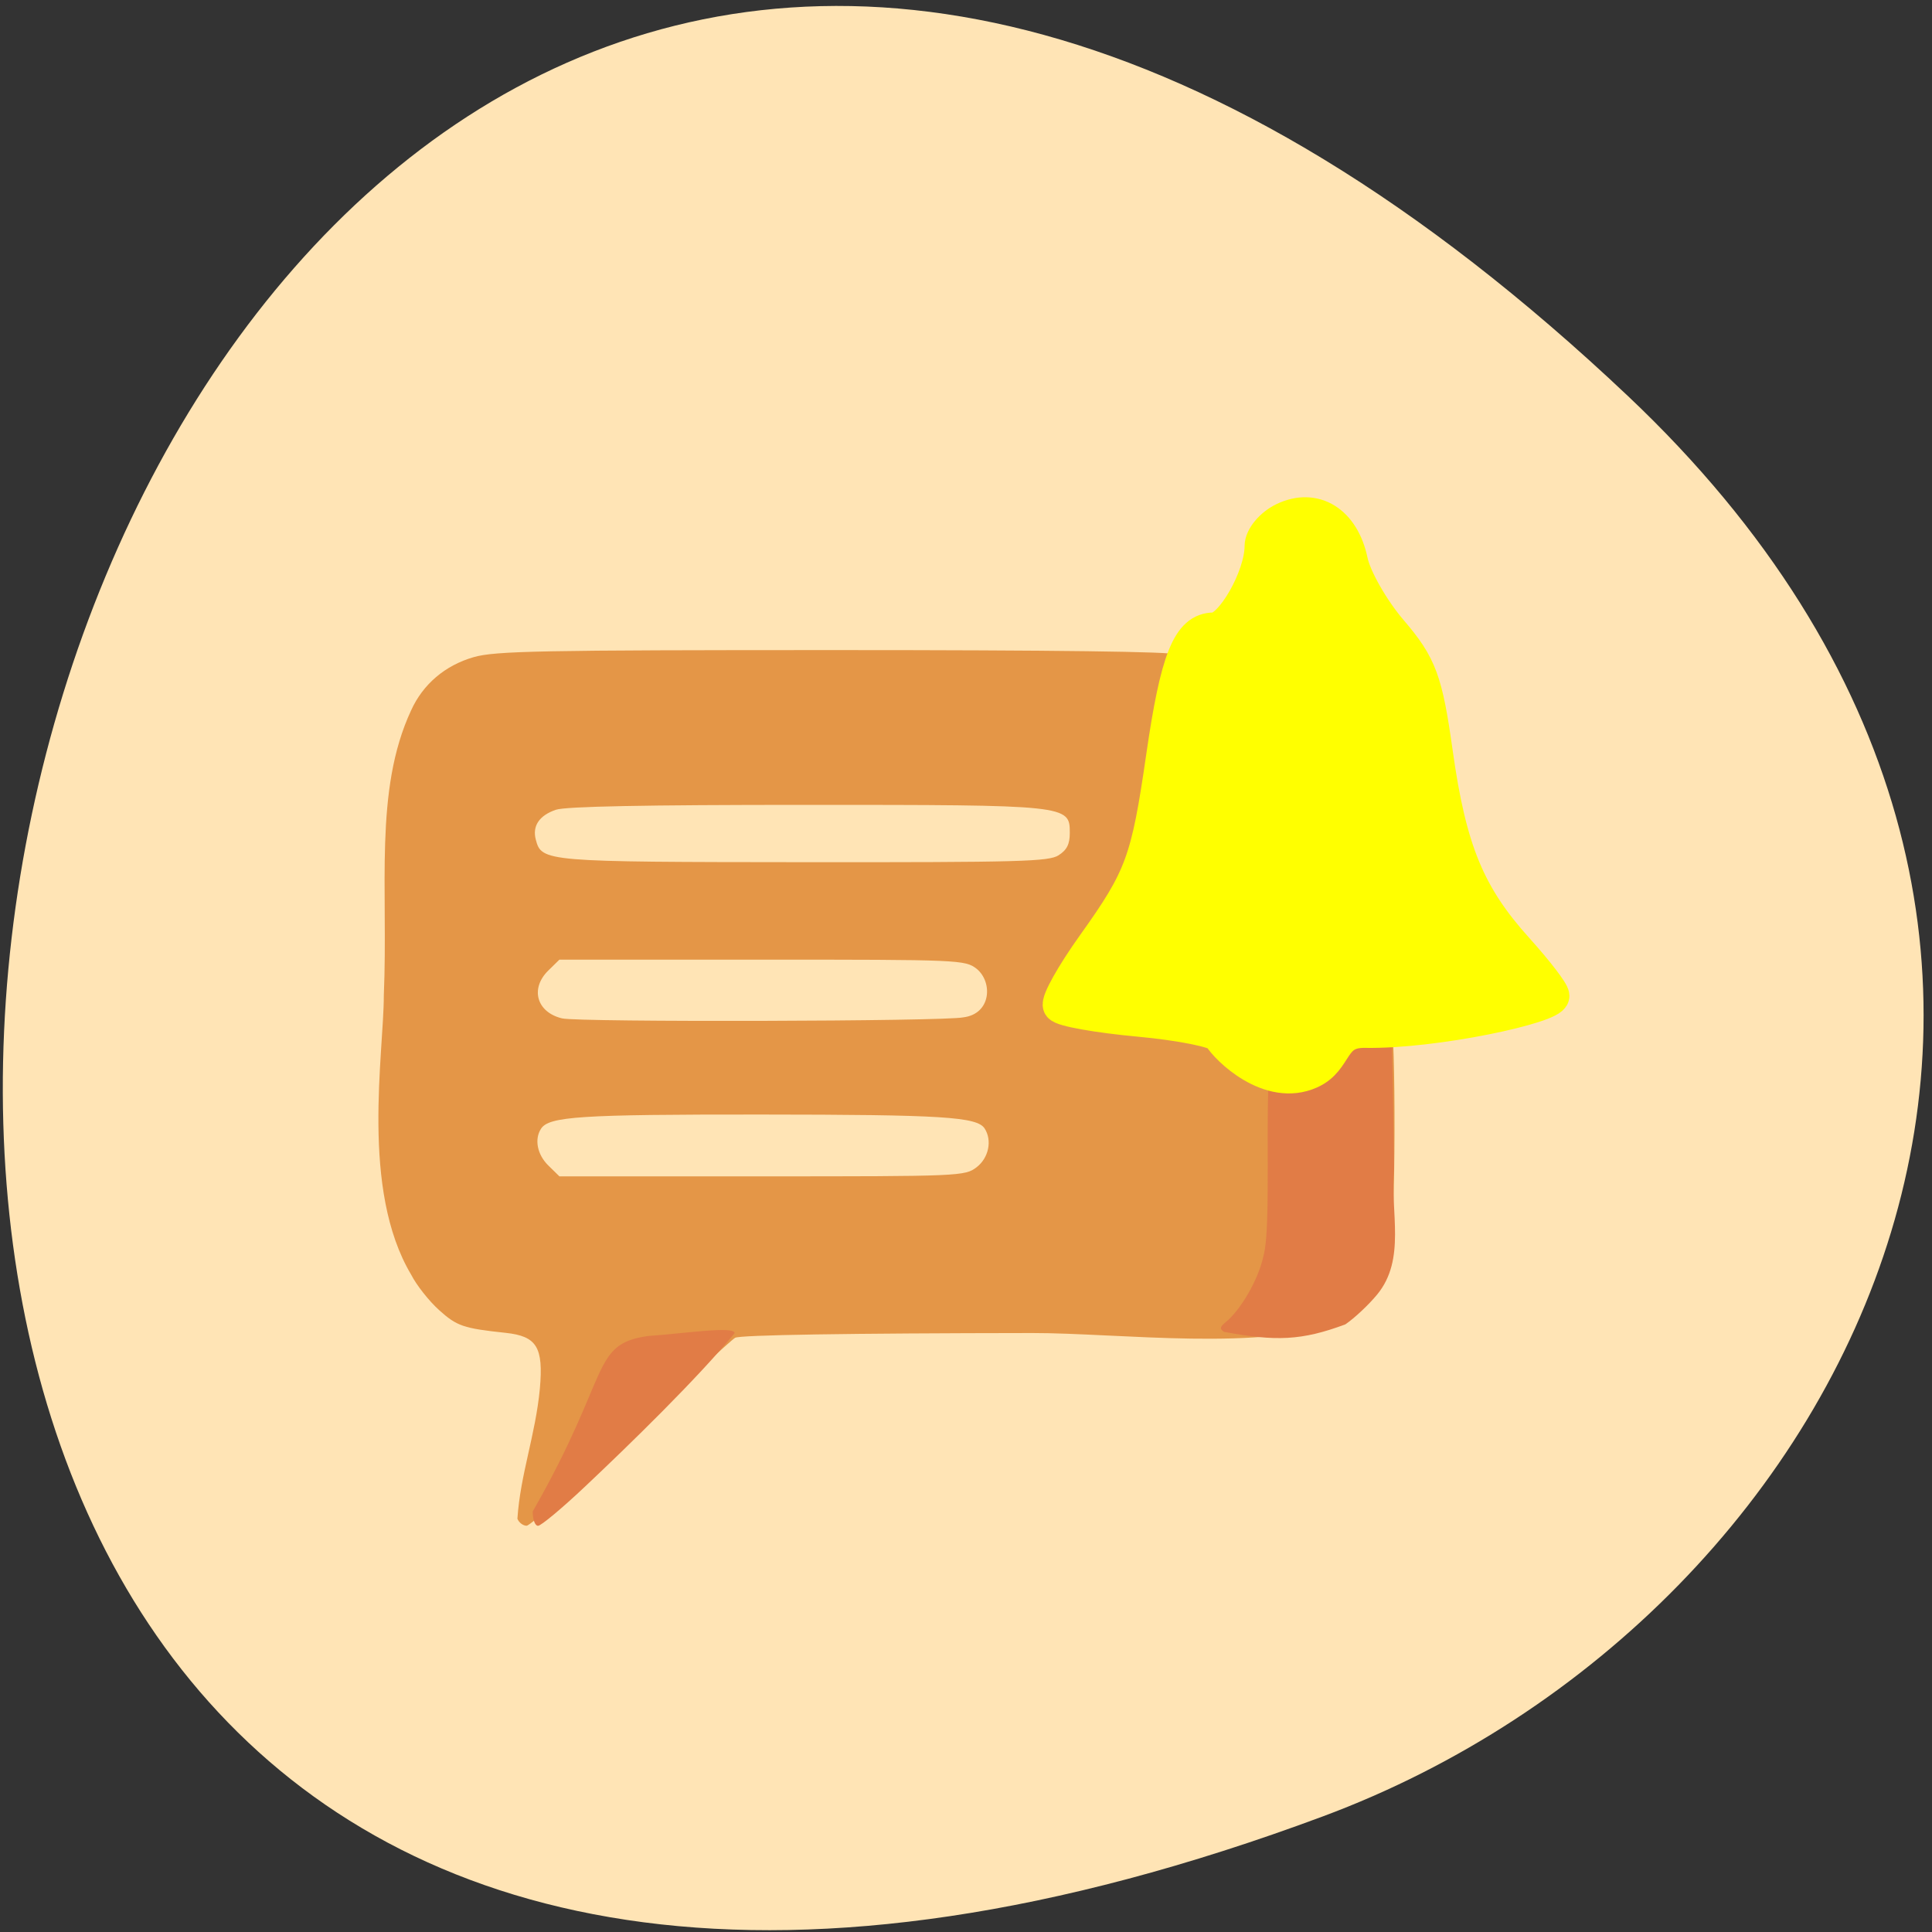 <svg xmlns="http://www.w3.org/2000/svg" viewBox="0 0 256 256"><rect x="0" y="0" width="256" height="256" fill="#333333" stroke="none"/><defs><clipPath><path d="m -24 13 c 0 1.105 -0.672 2 -1.5 2 -0.828 0 -1.5 -0.895 -1.5 -2 0 -1.105 0.672 -2 1.5 -2 0.828 0 1.5 0.895 1.5 2 z" transform="matrix(15.333 0 0 11.5 415 -125.5)"/></clipPath></defs><g fill="#ffe4b5"><path d="M 204.11,26.52 C 415.06,211.44 -92.34,398.44 15.15,97.13 41.92,22.09 132.75,-36.04 204.11,26.52" transform="matrix(-0.165 -0.996 -1.014 0 276.28 255.77)"/></g><g transform="matrix(0.598 0 0 0.586 -21.534 1.987)"><path d="m 150.66 340.01 c 0.644 -10.03 3.987 -18.817 4.974 -29.406 0.816 -9.381 -0.677 -11.863 -7.587 -12.614 -9.367 -1.019 -10.795 -1.518 -14.75 -5.153 -2.234 -2.053 -5.01 -5.645 -6.171 -7.983 -11.281 -19.297 -6.068 -49.972 -6.069 -63.18 0.999 -24.09 -2.234 -46.28 6.04 -64.42 2.629 -5.934 7.55 -10.207 13.892 -12.06 4.749 -1.389 14.823 -1.589 80.19 -1.589 48.38 0 74.976 0.35 75.37 0.992 10.464 41.01 36.958 59.31 47.592 81.74 1.234 3.245 1.118 48.665 -0.137 54.11 -1.17 5.072 -5.595 10.949 -11.138 14.79 -16.21 7.113 -48.983 2.773 -68.12 2.795 -40.89 0.048 -64.794 0.438 -65.848 1.075 -0.91 0.55 -11.353 10.337 -23.21 21.75 -11.853 11.412 -22.2 20.75 -22.988 20.75 -0.791 0 -1.713 -0.717 -2.05 -1.594 z m 101.76 -79.48 c 2.672 -2.102 3.471 -6.06 1.766 -8.75 -1.675 -2.642 -9.365 -3.13 -49.638 -3.154 -40.02 -0.023 -46.894 0.43 -48.658 3.208 -1.513 2.384 -0.837 5.858 1.619 8.314 l 2.455 2.455 h 44.911 c 43.921 0 44.969 -0.046 47.545 -2.073 z m -2.969 -33.879 c 6.203 -0.765 6.579 -7.964 2.969 -10.976 -2.577 -2.027 -3.625 -2.073 -47.545 -2.073 h -44.911 l -2.455 2.455 c -4.094 4.094 -2.586 9.454 3.045 10.826 3.679 0.896 84.946 0.684 88.9 -0.232 z m 21.14 -36.663 c 1.828 -1.198 2.465 -2.502 2.465 -5.05 0 -6.308 -0.24 -6.334 -58.819 -6.334 -35.3 0 -52.896 0.353 -55.05 1.105 -3.692 1.287 -5.261 3.672 -4.451 6.767 1.306 4.996 1.884 5.04 59.61 5.088 47.871 0.036 54.06 -0.138 56.25 -1.575 z" fill="#e49647"/><path d="m 154.05 338.37 c 17.439 -31.06 12.808 -37.816 25.503 -39.659 8.08 -0.584 19.235 -2.321 19.235 -0.649 -8.07 10.08 -23.433 25.351 -33.27 34.808 -5 4.813 -9.634 8.75 -10.287 8.75 -0.675 0 -1.185 -1.404 -1.182 -3.25 z m 153.2 -40.604 c -1.029 -0.653 -0.96 -1.103 0.334 -2.177 3.374 -2.8 7.239 -9.651 8.332 -14.768 2.493 -8.5 -1.149 -51.13 3.928 -54.792 -1.725 15.287 11.549 -2.753 22.982 -8.516 1.784 -0.908 1.84 29.82 2.074 43.28 -0.869 10 2.711 20.512 -3.735 28.528 -1.86 2.313 -5.03 5.35 -7.05 6.75 -9.697 3.701 -15.51 3.862 -26.863 1.692 z" fill="#e17c46"/></g><path d="m 161.62 137.26 c -0.394 -0.673 -5.195 -1.635 -10.669 -2.139 -5.474 -0.504 -10.203 -1.345 -10.51 -1.869 -0.307 -0.524 1.714 -4.135 4.492 -8.02 6.379 -8.931 7.173 -11.09 9.18 -24.97 1.866 -12.904 3.444 -16.851 6.736 -16.851 2.343 0 6.314 -6.946 6.314 -11.04 0 -1.169 1.328 -2.763 2.951 -3.543 4.08 -1.961 7.81 0.367 8.889 5.545 0.469 2.251 2.848 6.422 5.288 9.27 3.883 4.533 4.626 6.54 5.968 16.11 1.81 12.915 4.276 18.913 10.707 26.04 2.607 2.891 4.74 5.666 4.74 6.167 0 1.407 -15.567 4.8 -24.818 4.639 -4.66 -0.081 -3.656 3.808 -7.285 5.435 -5.381 2.412 -11 -3.101 -11.981 -4.768 z" fill="#ff0" stroke="#ff0" stroke-width="4.501"/></svg>